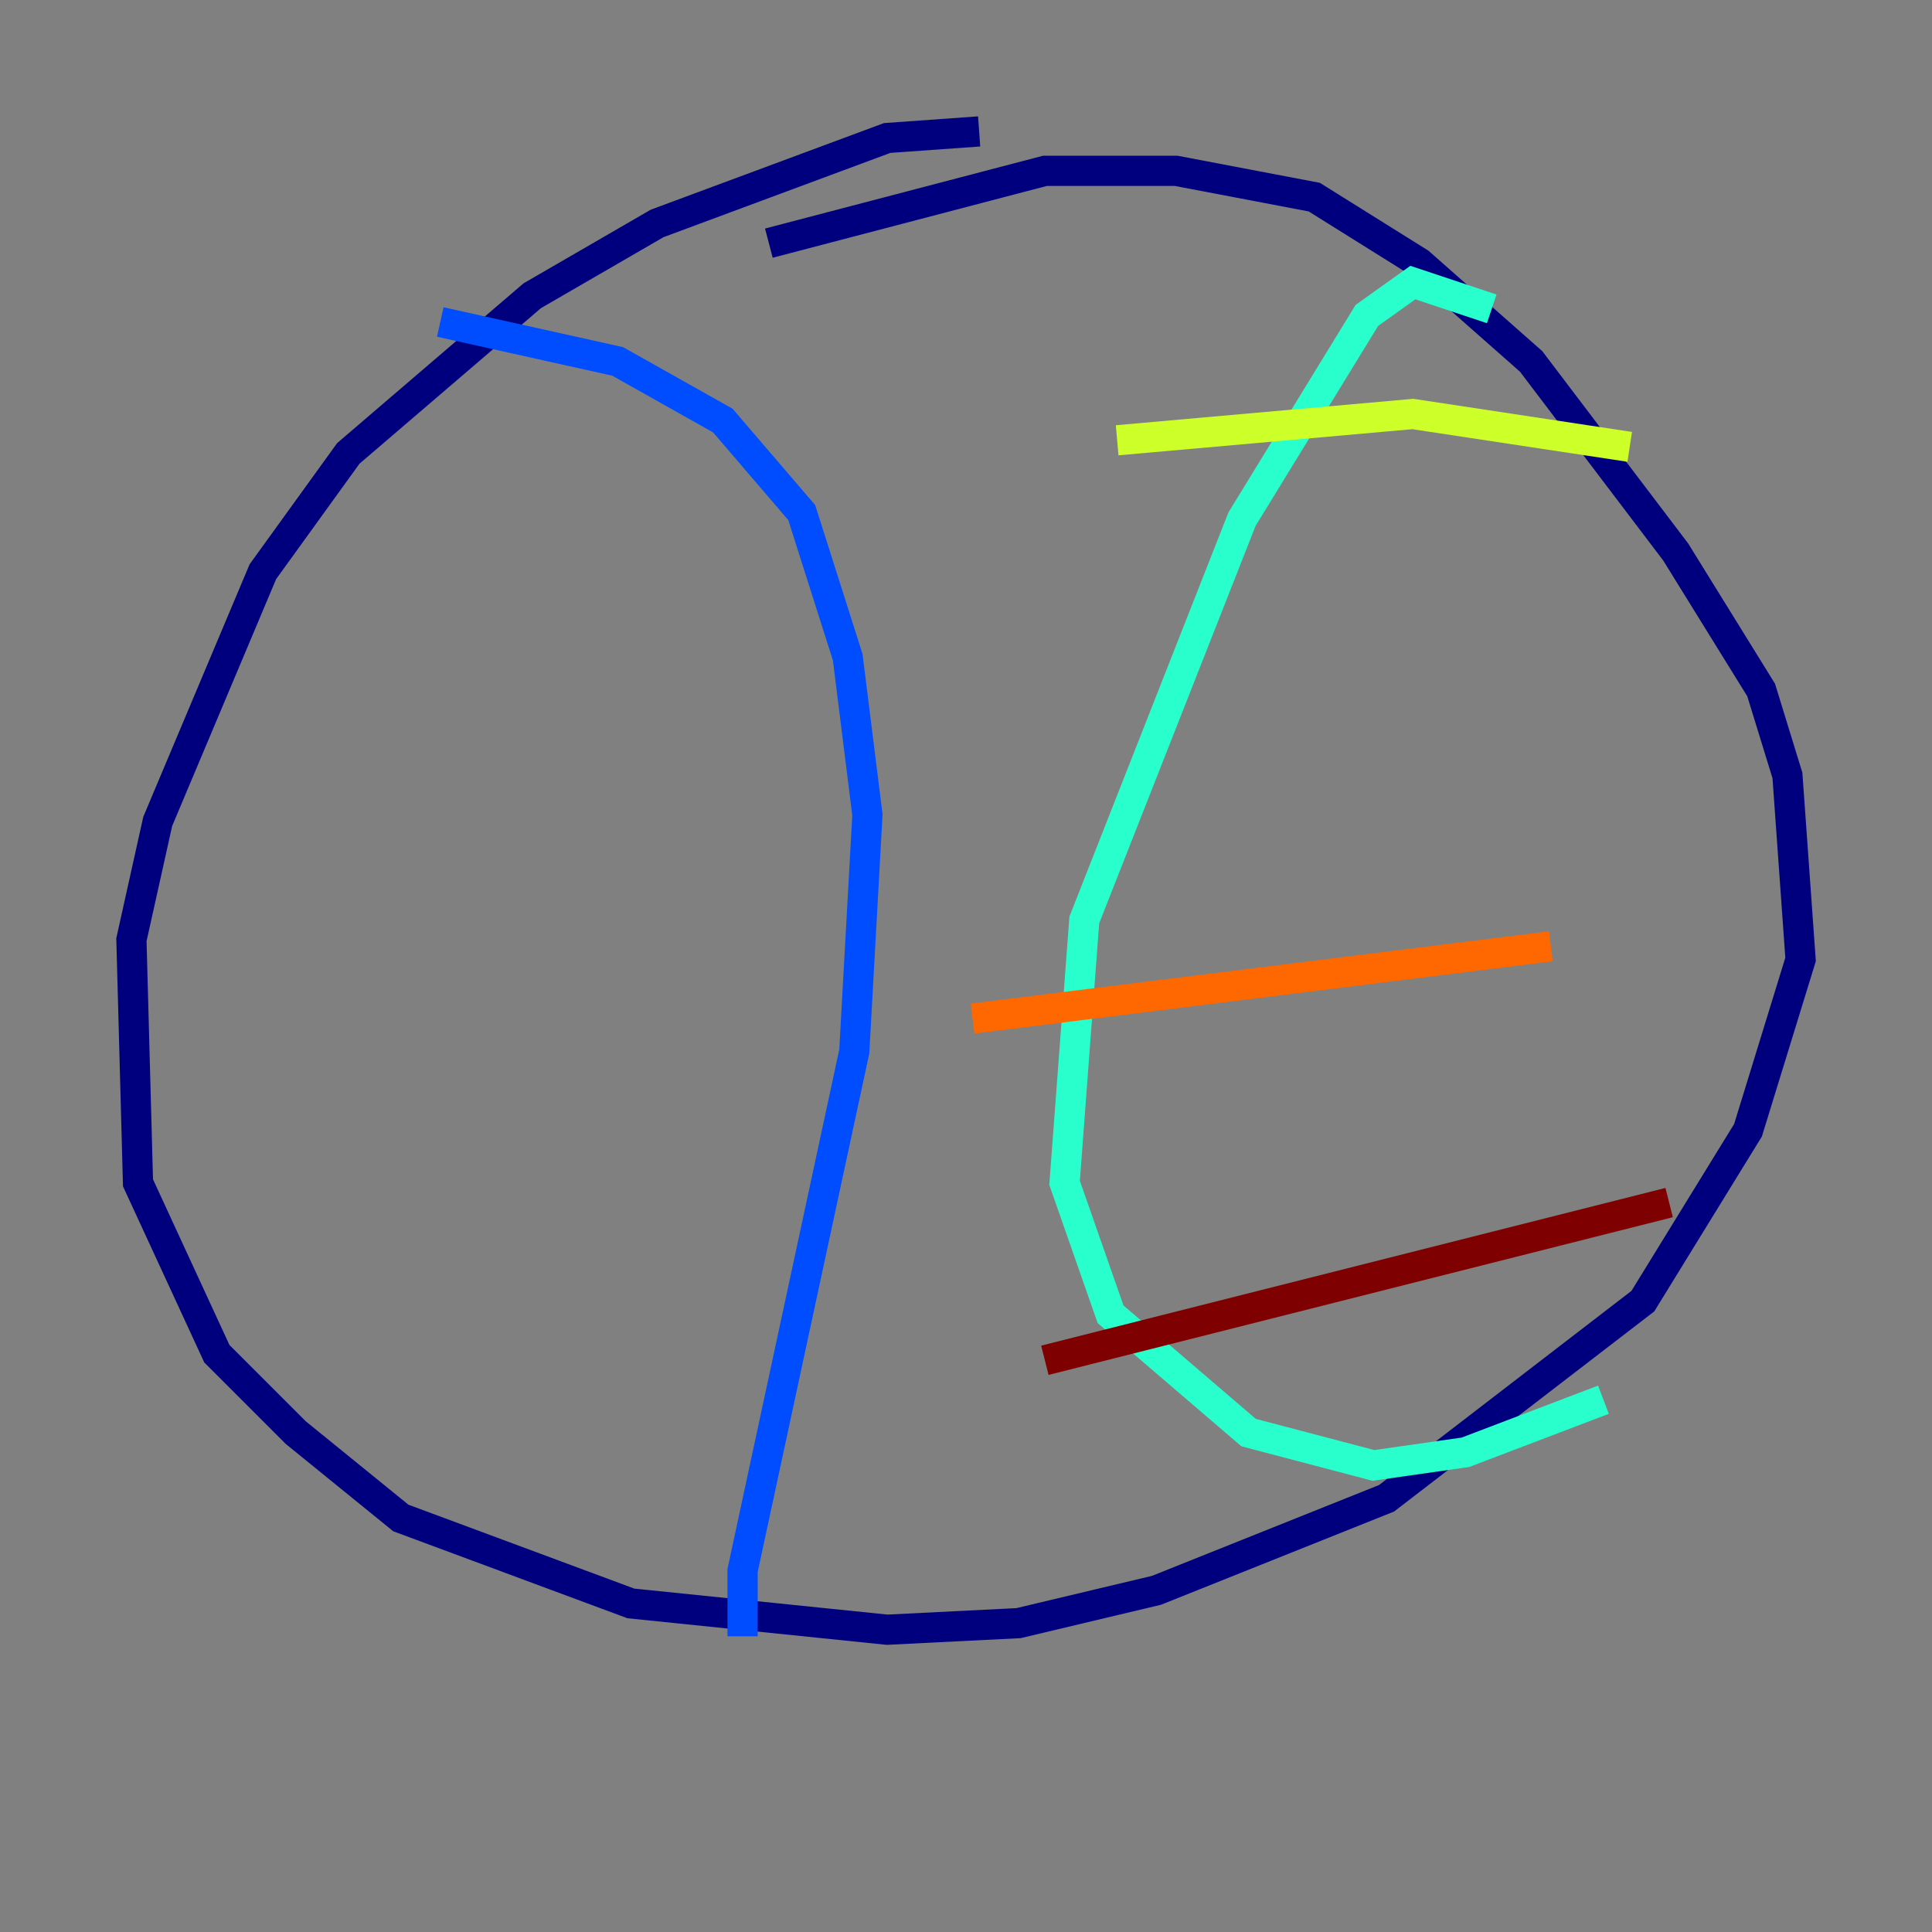 <?xml version="1.0" encoding="utf-8" ?>
<svg baseProfile="tiny" height="128" version="1.2" viewBox="0,0,128,128" width="128" xmlns="http://www.w3.org/2000/svg" xmlns:ev="http://www.w3.org/2001/xml-events" xmlns:xlink="http://www.w3.org/1999/xlink"><rect x="0" y="0" width="128" height="128" fill="#808080" stroke="none"/><defs /><polyline fill="none" points="64.871,8.707 58.776,9.143 43.537,14.803 35.265,19.592 23.075,30.041 17.415,37.878 10.449,54.422 8.707,62.258 9.143,78.367 14.367,89.687 19.592,94.912 26.558,100.571 41.796,106.231 58.776,107.973 67.483,107.537 76.626,105.361 91.864,99.265 108.844,86.204 115.809,74.884 119.293,63.565 118.422,51.374 116.68,45.714 111.02,36.571 101.442,23.946 94.041,17.415 87.075,13.061 77.932,11.32 69.225,11.32 50.939,16.109" stroke="#00007f" stroke-width="2" /><polyline fill="none" points="29.17,21.333 40.925,23.946 47.891,27.864 53.116,33.959 56.163,43.537 57.469,53.986 56.599,69.66 49.197,104.054 49.197,108.408" stroke="#004cff" stroke-width="2" /><polyline fill="none" points="98.83,20.463 93.605,18.721 90.558,20.898 82.286,34.395 71.837,60.952 70.531,78.367 73.578,87.075 82.721,94.912 90.993,97.088 97.088,96.218 106.231,92.735" stroke="#29ffcd" stroke-width="2" /><polyline fill="none" points="74.014,29.17 93.605,27.429 107.973,29.605" stroke="#cdff29" stroke-width="2" /><polyline fill="none" points="64.435,67.483 102.748,62.694" stroke="#ff6700" stroke-width="2" /><polyline fill="none" points="69.225,90.122 110.585,79.674" stroke="#7f0000" stroke-width="2" /></svg>
